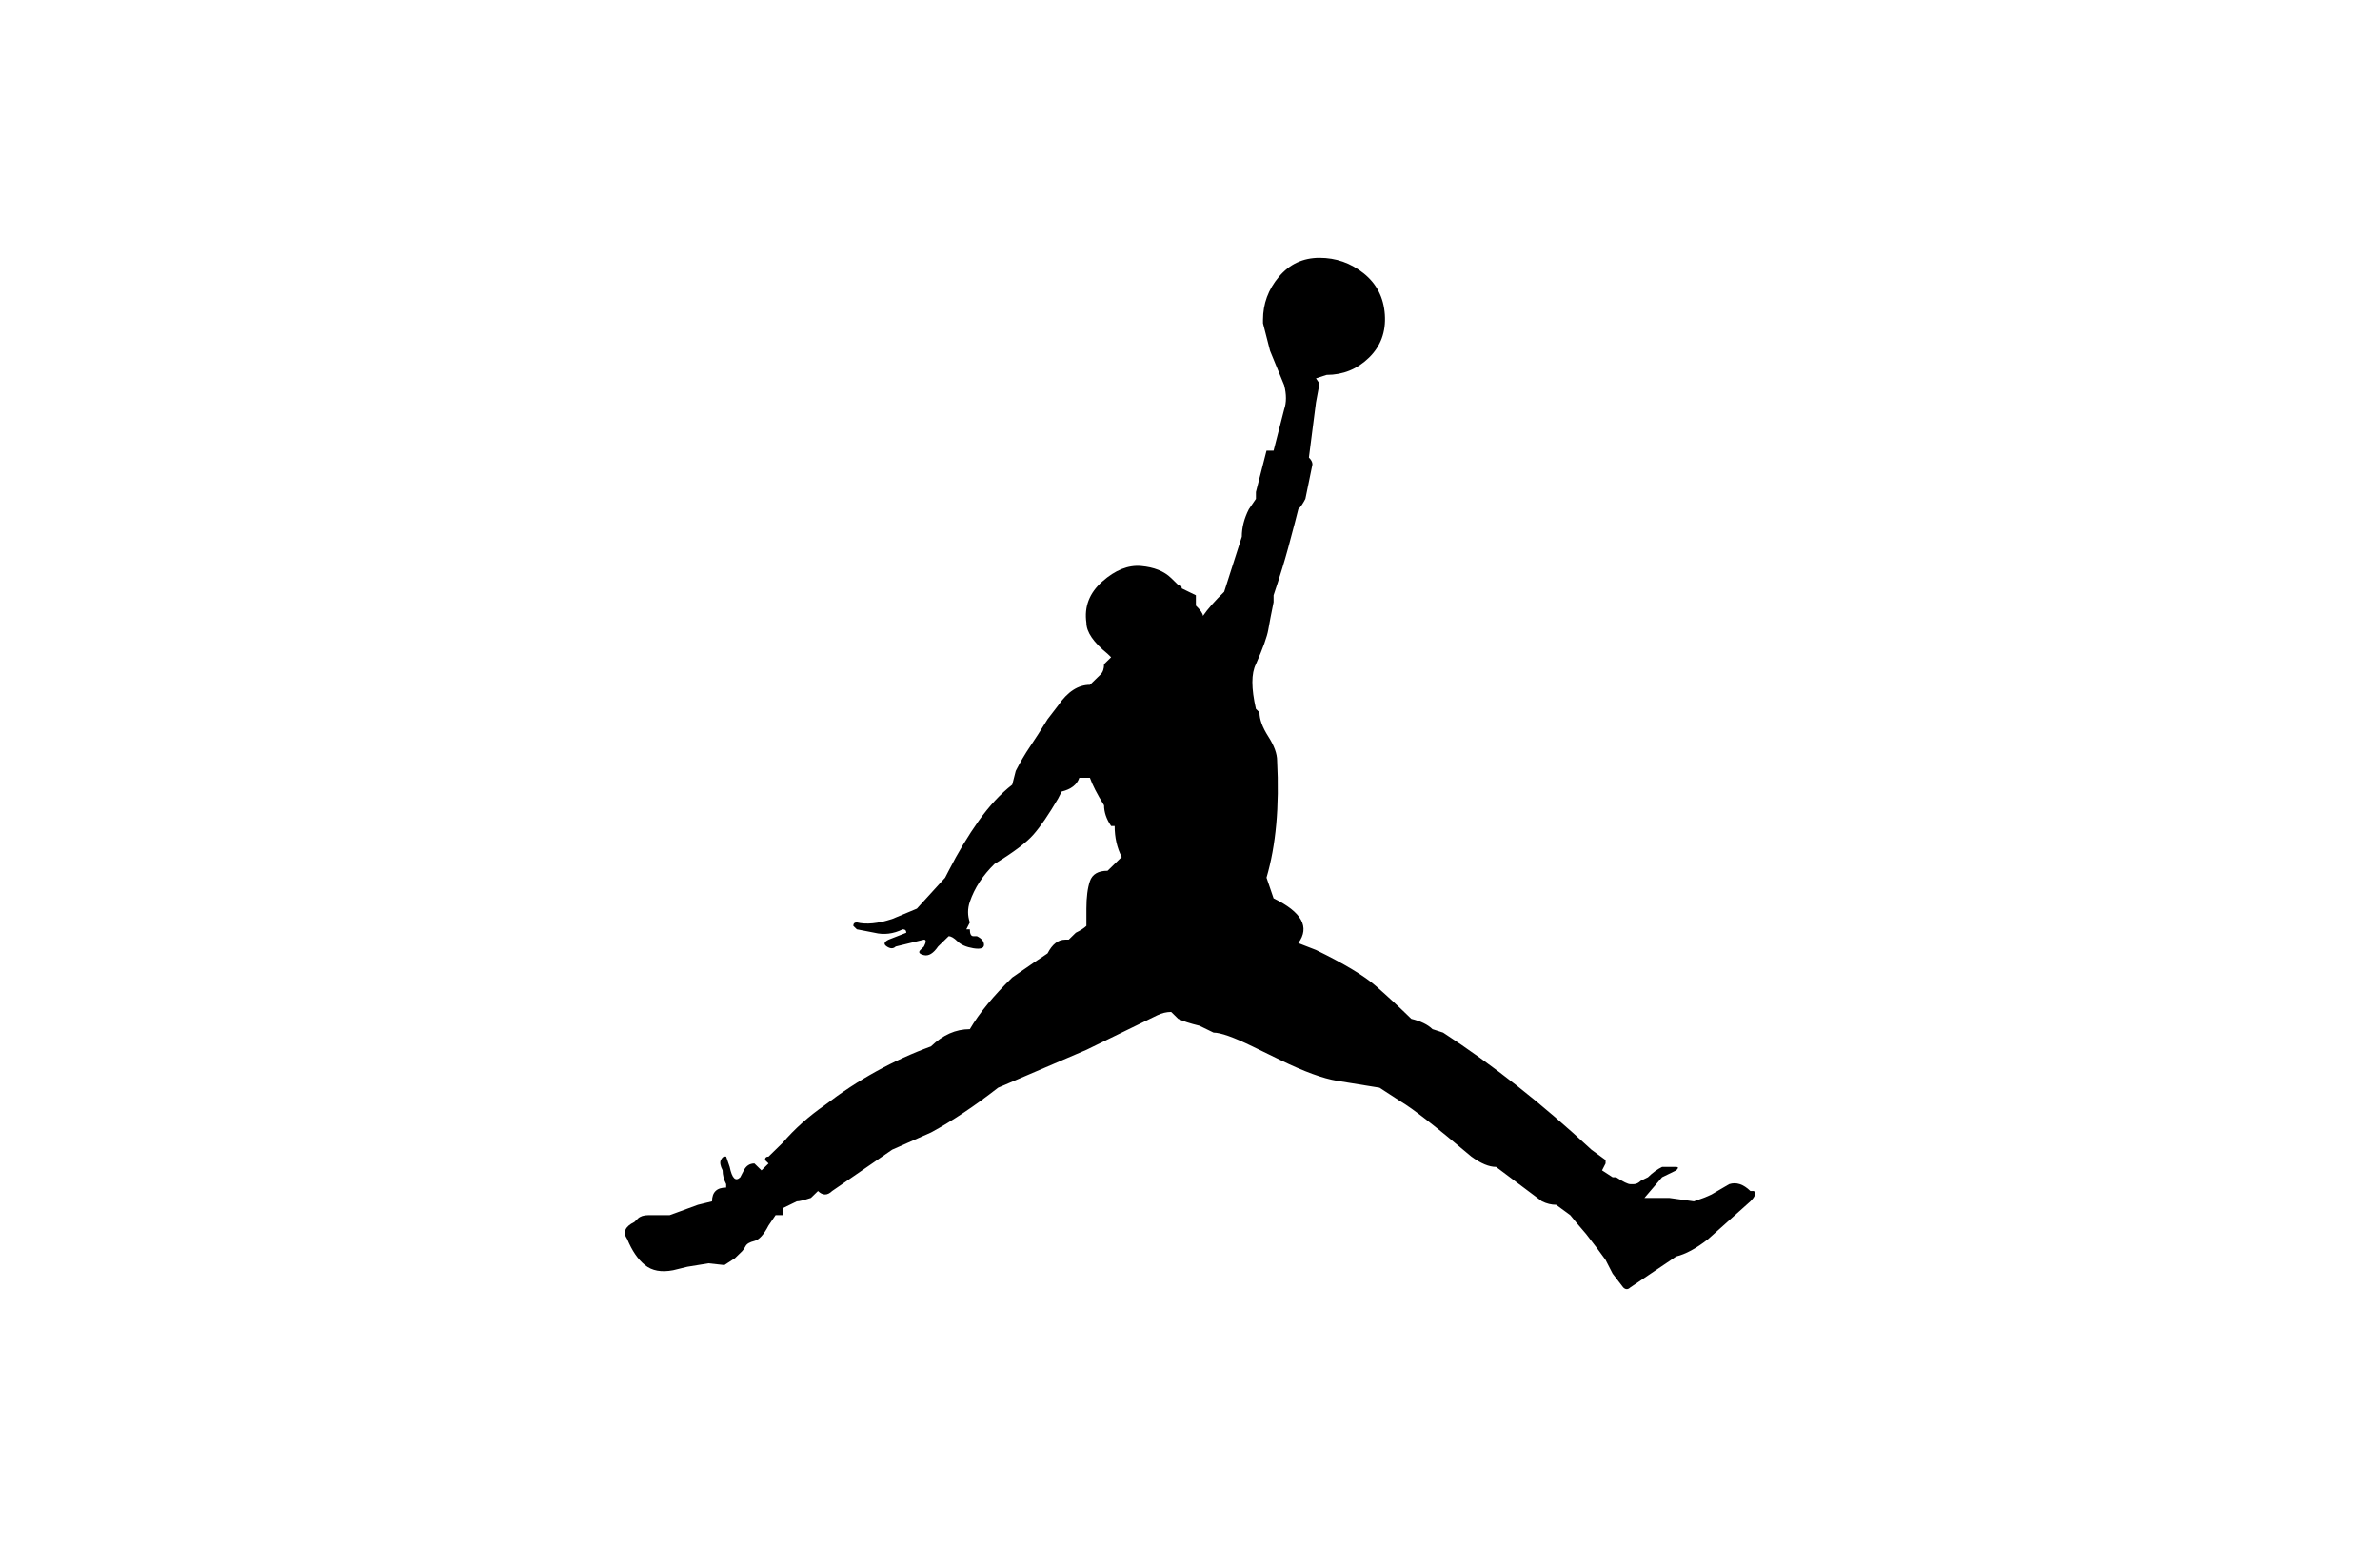 <svg width="100" height="65" viewBox="0 0 100 65" fill="none" xmlns="http://www.w3.org/2000/svg">
<path d="M53.067 13.582V13.437C53.067 12.762 53.289 12.159 53.735 11.629C54.18 11.098 54.749 10.833 55.441 10.833C56.134 10.833 56.752 11.05 57.296 11.484C57.84 11.918 58.137 12.497 58.187 13.22C58.236 13.944 58.014 14.547 57.519 15.029C57.024 15.511 56.431 15.752 55.738 15.752L55.293 15.897L55.441 16.114L55.293 16.91L54.996 19.225C55.095 19.321 55.145 19.418 55.145 19.514L54.848 20.961C54.749 21.154 54.65 21.299 54.551 21.395L54.403 21.974C54.205 22.745 54.032 23.372 53.883 23.855C53.735 24.337 53.611 24.723 53.512 25.012V25.302C53.413 25.784 53.339 26.17 53.289 26.459C53.24 26.748 53.067 27.231 52.77 27.906C52.572 28.292 52.572 28.919 52.77 29.787L52.919 29.931C52.919 30.221 53.042 30.558 53.289 30.944C53.537 31.33 53.66 31.668 53.66 31.957C53.76 33.886 53.611 35.526 53.215 36.876L53.512 37.745C54.699 38.323 55.046 38.95 54.551 39.626L55.293 39.915C56.48 40.494 57.321 41 57.816 41.434C58.31 41.868 58.805 42.326 59.3 42.809C59.695 42.905 59.992 43.05 60.19 43.243L60.635 43.387C62.713 44.738 64.79 46.377 66.868 48.307L67.461 48.741V48.885L67.313 49.175L67.758 49.464H67.906C68.203 49.657 68.401 49.754 68.5 49.754H68.648C68.747 49.754 68.846 49.705 68.945 49.609L69.242 49.464C69.44 49.271 69.638 49.127 69.836 49.03H70.429C70.528 49.03 70.528 49.078 70.429 49.175L69.836 49.464L69.094 50.332H70.132L71.171 50.477C71.468 50.38 71.715 50.284 71.913 50.188L72.655 49.754C72.952 49.657 73.249 49.754 73.546 50.043H73.694C73.793 50.139 73.743 50.284 73.546 50.477L71.765 52.068C71.27 52.454 70.825 52.695 70.429 52.792L68.5 54.094C68.401 54.191 68.302 54.191 68.203 54.094L67.758 53.515L67.461 52.937L67.09 52.43L66.645 51.851L66.274 51.417L65.977 51.056L65.384 50.622C65.186 50.622 64.988 50.573 64.79 50.477L62.861 49.03C62.564 49.03 62.218 48.885 61.822 48.596C60.338 47.342 59.349 46.57 58.854 46.281L57.964 45.702L56.183 45.413C55.59 45.316 54.798 45.027 53.809 44.545L52.622 43.966C51.83 43.58 51.286 43.387 50.989 43.387L50.396 43.098C50 43.002 49.703 42.905 49.505 42.809L49.209 42.519C49.011 42.519 48.813 42.567 48.615 42.664L45.647 44.111L41.937 45.702C40.948 46.474 40.008 47.101 39.118 47.583L37.485 48.307L34.963 50.043C34.765 50.236 34.567 50.236 34.369 50.043L34.072 50.332C33.776 50.429 33.578 50.477 33.479 50.477L32.885 50.766V51.056H32.588L32.292 51.49C32.094 51.876 31.896 52.093 31.698 52.141C31.5 52.189 31.377 52.261 31.327 52.358C31.277 52.454 31.228 52.527 31.179 52.575L30.882 52.864L30.437 53.154L29.769 53.081L28.878 53.226L28.285 53.371C27.79 53.467 27.395 53.395 27.098 53.154C26.801 52.912 26.554 52.551 26.356 52.068C26.158 51.779 26.257 51.538 26.653 51.345L26.801 51.2C26.9 51.104 27.048 51.056 27.246 51.056H28.137L29.324 50.622L29.917 50.477C29.917 50.284 29.967 50.139 30.066 50.043C30.165 49.946 30.313 49.898 30.511 49.898V49.754C30.412 49.56 30.362 49.368 30.362 49.175C30.264 48.982 30.239 48.837 30.288 48.741C30.338 48.644 30.387 48.596 30.437 48.596H30.511L30.659 49.03C30.758 49.512 30.907 49.657 31.104 49.464L31.253 49.175C31.352 48.982 31.5 48.885 31.698 48.885L31.995 49.175L32.292 48.885L32.143 48.741C32.143 48.644 32.193 48.596 32.292 48.596L32.885 48.017C33.38 47.438 33.973 46.908 34.666 46.426C36.051 45.365 37.535 44.545 39.118 43.966C39.612 43.484 40.157 43.243 40.75 43.243C41.146 42.567 41.739 41.844 42.531 41.072C43.223 40.59 43.718 40.252 44.015 40.059C44.213 39.674 44.46 39.481 44.757 39.481H44.905L45.202 39.191C45.4 39.095 45.548 38.998 45.647 38.902V38.179C45.647 37.696 45.697 37.31 45.796 37.021C45.895 36.732 46.142 36.587 46.538 36.587L47.131 36.008C46.933 35.623 46.834 35.188 46.834 34.706H46.686C46.488 34.417 46.389 34.127 46.389 33.838C46.092 33.356 45.895 32.97 45.796 32.681H45.35C45.252 32.97 45.004 33.163 44.608 33.259L44.46 33.549C44.064 34.224 43.718 34.73 43.421 35.068C43.124 35.406 42.58 35.815 41.789 36.298C41.294 36.78 40.948 37.31 40.75 37.889C40.651 38.179 40.651 38.468 40.75 38.757L40.602 39.047H40.75C40.75 39.24 40.8 39.336 40.898 39.336H41.047C41.245 39.432 41.344 39.553 41.344 39.698C41.344 39.843 41.195 39.891 40.898 39.843C40.602 39.794 40.379 39.698 40.231 39.553C40.082 39.408 39.959 39.336 39.86 39.336L39.415 39.77C39.217 40.059 39.019 40.18 38.821 40.132C38.623 40.084 38.574 40.011 38.673 39.915L38.821 39.77C38.92 39.577 38.92 39.481 38.821 39.481L37.634 39.77C37.535 39.867 37.411 39.867 37.263 39.77C37.114 39.674 37.139 39.577 37.337 39.481L38.079 39.191C38.079 39.095 38.029 39.047 37.931 39.047C37.535 39.24 37.139 39.288 36.743 39.191L36.002 39.047L35.853 38.902C35.853 38.806 35.903 38.757 36.002 38.757C36.397 38.854 36.892 38.806 37.485 38.613L38.524 38.179L39.711 36.876L39.86 36.587C40.255 35.815 40.676 35.116 41.121 34.489C41.566 33.862 42.036 33.356 42.531 32.97L42.679 32.391C42.877 32.005 43.075 31.668 43.273 31.378C43.471 31.089 43.718 30.703 44.015 30.221L44.46 29.642C44.856 29.063 45.301 28.774 45.796 28.774L46.241 28.34C46.34 28.244 46.389 28.099 46.389 27.906L46.686 27.616L46.538 27.472C45.944 26.99 45.647 26.555 45.647 26.17C45.548 25.494 45.771 24.916 46.315 24.433C46.859 23.951 47.403 23.734 47.947 23.782C48.491 23.831 48.912 23.999 49.209 24.289L49.505 24.578C49.604 24.578 49.654 24.626 49.654 24.723L50.247 25.012V25.446C50.445 25.639 50.544 25.784 50.544 25.88C50.742 25.591 51.039 25.253 51.435 24.867L52.177 22.552C52.177 22.167 52.276 21.781 52.473 21.395L52.77 20.961V20.672L53.215 18.935H53.512L53.957 17.199C54.056 16.91 54.056 16.572 53.957 16.186L53.364 14.739L53.067 13.582Z" fill="black"/>
</svg>
